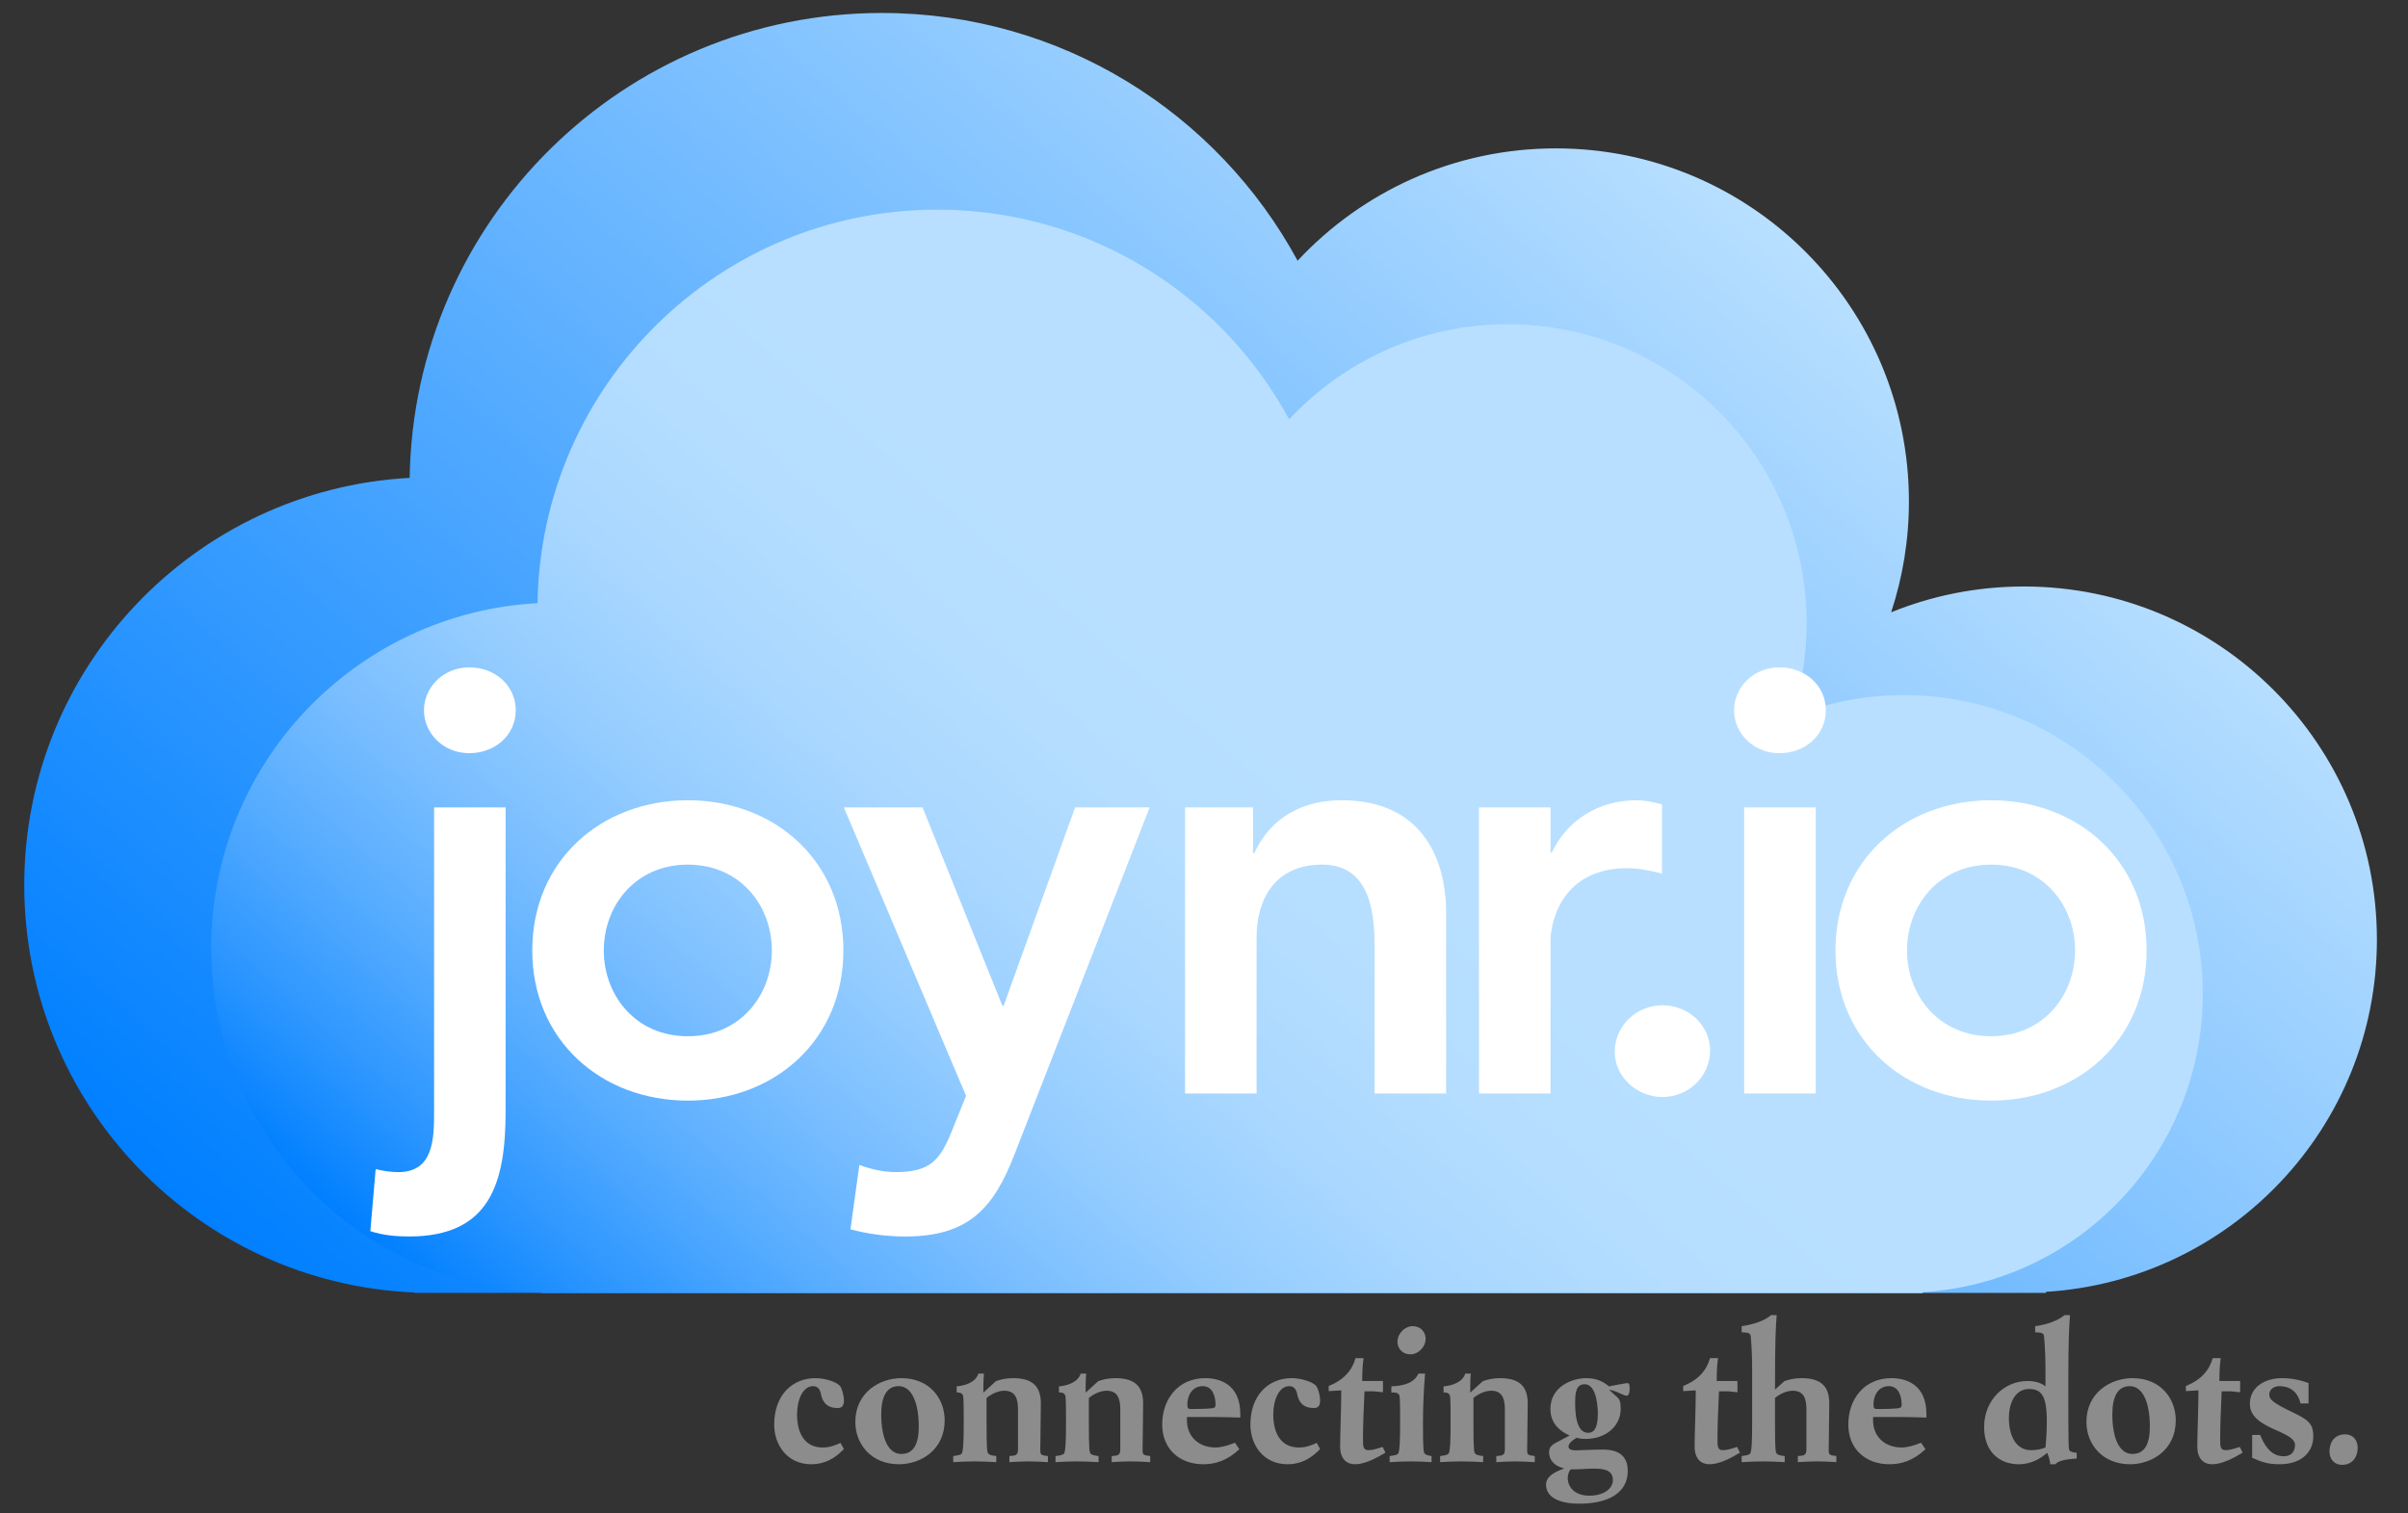 <?xml version="1.0" encoding="UTF-8" standalone="no"?>
<!-- Generator: Adobe Illustrator 15.1.0, SVG Export Plug-In . SVG Version: 6.00 Build 0)  -->

<svg
   xmlns:dc="http://purl.org/dc/elements/1.1/"
   xmlns:cc="http://creativecommons.org/ns#"
   xmlns:rdf="http://www.w3.org/1999/02/22-rdf-syntax-ns#"
   xmlns:svg="http://www.w3.org/2000/svg"
   xmlns="http://www.w3.org/2000/svg"
   xmlns:sodipodi="http://sodipodi.sourceforge.net/DTD/sodipodi-0.dtd"
   xmlns:inkscape="http://www.inkscape.org/namespaces/inkscape"
   sodipodi:docname="joynr-logo.svg"
   inkscape:version="0.48.4 r9939"
   xml:space="preserve"
   enable-background="new 0 0 1000 800"
   viewBox="0 0 700 440"
   height="440"
   width="700"
   y="0px"
   x="0px"
   id="Layer_1"
   version="1.1"><rect x="0" y="0" width="700" height="440" fill="#333333" stroke="none"/><sodipodi:namedview
   pagecolor="#ffffff"
   bordercolor="#666666"
   borderopacity="1"
   objecttolerance="10"
   gridtolerance="10"
   guidetolerance="10"
   inkscape:pageopacity="0"
   inkscape:pageshadow="2"
   inkscape:window-width="1920"
   inkscape:window-height="1138"
   id="namedview3127"
   showgrid="false"
   inkscape:zoom="0.80893016"
   inkscape:cx="486.20714"
   inkscape:cy="53.780501"
   inkscape:window-x="-8"
   inkscape:window-y="-8"
   inkscape:window-maximized="1"
   inkscape:current-layer="Layer_1"><inkscape:grid
     id="grid3133"
     type="xygrid"
     empspacing="5"
     visible="true"
     enabled="true"
     snapvisiblegridlinesonly="true" /></sodipodi:namedview><defs
   id="defs3129"><inkscape:path-effect
     effect="spiro"
     id="path-effect5692"
     is_visible="true" /><inkscape:path-effect
     is_visible="true"
     id="path-effect3271"
     effect="spiro" /><inkscape:path-effect
     is_visible="true"
     id="path-effect3271-7"
     effect="spiro" /><inkscape:path-effect
     is_visible="true"
     id="path-effect3271-7-1"
     effect="spiro" /><inkscape:path-effect
     is_visible="true"
     id="path-effect3271-5"
     effect="spiro" /><inkscape:path-effect
     is_visible="true"
     id="path-effect3271-7-6"
     effect="spiro" /><inkscape:path-effect
     is_visible="true"
     id="path-effect3271-1"
     effect="spiro" /><inkscape:path-effect
     is_visible="true"
     id="path-effect3271-7-6-3"
     effect="spiro" /><inkscape:path-effect
     is_visible="true"
     id="path-effect3271-1-2"
     effect="spiro" /><inkscape:path-effect
     is_visible="true"
     id="path-effect3271-7-1-2"
     effect="spiro" /><inkscape:path-effect
     is_visible="true"
     id="path-effect3271-5-1"
     effect="spiro" /><inkscape:path-effect
     is_visible="true"
     id="path-effect3271-7-68"
     effect="spiro" /><inkscape:path-effect
     is_visible="true"
     id="path-effect3271-57"
     effect="spiro" /><inkscape:path-effect
     is_visible="true"
     id="path-effect3271-9"
     effect="spiro" /><inkscape:path-effect
     is_visible="true"
     id="path-effect3271-4"
     effect="spiro" /><inkscape:path-effect
     is_visible="true"
     id="path-effect3271-7-6-1"
     effect="spiro" /><inkscape:path-effect
     is_visible="true"
     id="path-effect3271-7-6-33"
     effect="spiro" /><filter
     id="filter7692"
     color-interpolation-filters="sRGB"><feGaussianBlur
       stdDeviation="6.933"
       id="feGaussianBlur7694" /></filter><filter
     x="-0.105"
     width="1.209"
     y="-0.107"
     height="1.213"
     id="filter7698"
     color-interpolation-filters="sRGB"><feGaussianBlur
       stdDeviation="13.865"
       id="feGaussianBlur7700" /></filter><filter
     x="-0.156"
     width="1.312"
     y="-0.161"
     height="1.321"
     id="filter7704"
     color-interpolation-filters="sRGB"><feGaussianBlur
       stdDeviation="20.798"
       id="feGaussianBlur7706" /></filter><filter
     x="-0.207"
     width="1.415"
     y="-0.215"
     height="1.43"
     id="filter7710"
     color-interpolation-filters="sRGB"><feGaussianBlur
       stdDeviation="27.731"
       id="feGaussianBlur7712" /></filter><filter
     x="-0.258"
     width="1.516"
     y="-0.27"
     height="1.541"
     id="filter7716"
     color-interpolation-filters="sRGB"><feGaussianBlur
       stdDeviation="34.664"
       id="feGaussianBlur7718" /></filter><filter
     x="-0.308"
     width="1.615"
     y="-0.326"
     height="1.652"
     id="filter7722"
     color-interpolation-filters="sRGB"><feGaussianBlur
       stdDeviation="41.596"
       id="feGaussianBlur7724" /></filter><filter
     x="-0.357"
     width="1.714"
     y="-0.382"
     height="1.765"
     id="filter7728"
     color-interpolation-filters="sRGB"><feGaussianBlur
       stdDeviation="48.529"
       id="feGaussianBlur7730" /></filter><filter
     id="filter7736"
     color-interpolation-filters="sRGB"><feGaussianBlur
       stdDeviation="6.933"
       id="feGaussianBlur7738" /></filter><filter
     x="-0.105"
     width="1.209"
     y="-0.107"
     height="1.213"
     id="filter7742"
     color-interpolation-filters="sRGB"><feGaussianBlur
       stdDeviation="13.865"
       id="feGaussianBlur7744" /></filter><filter
     x="-0.156"
     width="1.312"
     y="-0.161"
     height="1.321"
     id="filter7748"
     color-interpolation-filters="sRGB"><feGaussianBlur
       stdDeviation="20.798"
       id="feGaussianBlur7750" /></filter><filter
     x="-0.207"
     width="1.415"
     y="-0.215"
     height="1.43"
     id="filter7754"
     color-interpolation-filters="sRGB"><feGaussianBlur
       stdDeviation="27.731"
       id="feGaussianBlur7756" /></filter><filter
     x="-0.258"
     width="1.516"
     y="-0.27"
     height="1.541"
     id="filter7760"
     color-interpolation-filters="sRGB"><feGaussianBlur
       stdDeviation="34.664"
       id="feGaussianBlur7762" /></filter><filter
     x="-0.308"
     width="1.615"
     y="-0.326"
     height="1.652"
     id="filter7766"
     color-interpolation-filters="sRGB"><feGaussianBlur
       stdDeviation="41.596"
       id="feGaussianBlur7768" /></filter><filter
     x="-0.357"
     width="1.714"
     y="-0.382"
     height="1.765"
     id="filter7772"
     color-interpolation-filters="sRGB"><feGaussianBlur
       stdDeviation="48.529"
       id="feGaussianBlur7774" /></filter><filter
     id="filter7780"
     color-interpolation-filters="sRGB"><feGaussianBlur
       stdDeviation="6.933"
       id="feGaussianBlur7782" /></filter><filter
     x="-0.105"
     width="1.209"
     y="-0.107"
     height="1.213"
     id="filter7786"
     color-interpolation-filters="sRGB"><feGaussianBlur
       stdDeviation="13.865"
       id="feGaussianBlur7788" /></filter><filter
     x="-0.156"
     width="1.312"
     y="-0.161"
     height="1.321"
     id="filter7792"
     color-interpolation-filters="sRGB"><feGaussianBlur
       stdDeviation="20.798"
       id="feGaussianBlur7794" /></filter><filter
     x="-0.207"
     width="1.415"
     y="-0.215"
     height="1.43"
     id="filter7798"
     color-interpolation-filters="sRGB"><feGaussianBlur
       stdDeviation="27.731"
       id="feGaussianBlur7800" /></filter><filter
     x="-0.258"
     width="1.516"
     y="-0.27"
     height="1.541"
     id="filter7804"
     color-interpolation-filters="sRGB"><feGaussianBlur
       stdDeviation="34.664"
       id="feGaussianBlur7806" /></filter><filter
     x="-0.308"
     width="1.615"
     y="-0.326"
     height="1.652"
     id="filter7810"
     color-interpolation-filters="sRGB"><feGaussianBlur
       stdDeviation="41.596"
       id="feGaussianBlur7812" /></filter><filter
     x="-0.357"
     width="1.714"
     y="-0.382"
     height="1.765"
     id="filter7816"
     color-interpolation-filters="sRGB"><feGaussianBlur
       stdDeviation="48.529"
       id="feGaussianBlur7818" /></filter><clipPath
     clipPathUnits="userSpaceOnUse"
     id="clipPath7866"><rect
       style="color:#000000;fill:#e40000;fill-opacity:1;fill-rule:nonzero;stroke:#bf62a6;stroke-width:10;stroke-miterlimit:4;stroke-opacity:1;stroke-dasharray:none;marker:none;visibility:visible;display:inline;overflow:visible;enable-background:accumulate"
       id="rect7868"
       width="942.308"
       height="435.315"
       x="1533.217"
       y="1008.916" /></clipPath><clipPath
     clipPathUnits="userSpaceOnUse"
     id="clipPath7950"><rect
       style="color:#000000;fill:#ffffff;fill-opacity:0;fill-rule:nonzero;stroke:#459ba8;stroke-width:5.177;stroke-miterlimit:4;stroke-opacity:1;stroke-dasharray:none;marker:none;visibility:visible;display:inline;overflow:visible;enable-background:accumulate"
       id="rect7952"
       width="394.928"
       height="152.795"
       x="-99.999"
       y="467.046" /></clipPath></defs>
<g
   enable-background="new    "
   id="svg_26"
   transform="translate(-140.927,-78.729)">
	<title
   id="title3042">Layer 1</title>
	<linearGradient
   y2="146.04"
   x2="659.393"
   y1="538.262"
   x1="318.44"
   gradientUnits="userSpaceOnUse"
   id="SVGID_1_">
		<stop
   id="stop3045"
   style="stop-color:#007FFF"
   offset="0" />
		<stop
   id="stop3047"
   style="stop-color:#B8DFFF"
   offset="1" />
	</linearGradient>
	<path
   id="path3049"
   d="m 831.889,351.878 c 0,-56.686 -45.952,-102.638 -102.637,-102.638 -13.647,0 -26.667,2.67 -38.577,7.504 3.351,-10.139 5.171,-20.976 5.171,-32.239 0,-56.685 -45.952,-102.638 -102.638,-102.638 -29.638,0 -56.337,12.567 -75.072,32.657 C 494.909,111.632 449.511,82.5 397.306,82.5 c -75.117,0 -136.135,60.316 -137.292,135.157 -62.446,3.392 -112.038,55.098 -112.038,118.391 0,63.757 50.324,115.754 113.417,118.454 v 0.118 h 474.29 v -0.311 c 53.688,-3.321 96.206,-47.907 96.206,-102.431 z"
   inkscape:connector-curvature="0"
   style="fill:url(#SVGID_1_)" />
</g>
<g
   enable-background="new    "
   id="svg_26_1_"
   transform="translate(-140.927,-78.729)">
	<title
   id="title3052">Layer 1</title>
	<linearGradient
   y2="193.464"
   x2="635.256"
   y1="525.479"
   x1="346.639"
   gradientUnits="userSpaceOnUse"
   id="SVGID_2_">
		<stop
   id="stop3055"
   style="stop-color:#007FFF"
   offset="0" />
		<stop
   id="stop3057"
   style="stop-color:#2C96FF"
   offset="0.08" />
		<stop
   id="stop3059"
   style="stop-color:#56ACFF"
   offset="0.17" />
		<stop
   id="stop3061"
   style="stop-color:#7ABEFF"
   offset="0.263" />
		<stop
   id="stop3063"
   style="stop-color:#95CDFF"
   offset="0.356" />
		<stop
   id="stop3065"
   style="stop-color:#A9D7FF"
   offset="0.449" />
		<stop
   id="stop3067"
   style="stop-color:#B4DDFF"
   offset="0.544" />
		<stop
   id="stop3069"
   style="stop-color:#B8DFFF"
   offset="0.642" />
	</linearGradient>
	<path
   id="path3071"
   d="m 781.273,367.706 c 0,-47.984 -38.898,-86.883 -86.884,-86.883 -11.552,0 -22.572,2.26 -32.655,6.353 2.838,-8.583 4.379,-17.757 4.379,-27.291 0,-47.984 -38.899,-86.883 -86.884,-86.883 -25.088,0 -47.688,10.638 -63.549,27.645 -19.661,-36.31 -58.09,-60.969 -102.281,-60.969 -63.586,0 -115.239,51.058 -116.217,114.41 -52.861,2.872 -94.841,46.64 -94.841,100.218 0,53.97 42.6,97.985 96.007,100.271 v 0.101 h 401.485 v -0.263 c 45.448,-2.812 81.44,-40.556 81.44,-86.709 z"
   inkscape:connector-curvature="0"
   style="fill:url(#SVGID_2_)" />
</g>
<path
   style="fill:#ffffff"
   inkscape:connector-curvature="0"
   id="path3073"
   d="m 146.98,234.741 v 88.189 c 0,20.791 -4.332,36.558 -28.068,36.558 -3.812,0 -7.624,-0.347 -11.262,-1.56 l 1.56,-18.02 c 2.252,0.521 4.332,0.866 6.583,0.866 10.396,0 10.396,-10.048 10.396,-17.672 v -88.361 h 20.791 z m -10.569,-40.716 c 7.624,0 13.514,5.371 13.514,12.475 0,7.104 -5.891,12.475 -13.514,12.475 -7.623,0 -13.168,-5.892 -13.168,-12.475 0,-6.584 5.545,-12.475 13.168,-12.475 z" />
<path
   style="fill:#ffffff"
   inkscape:connector-curvature="0"
   id="path3075"
   d="m 199.951,232.661 c 25.123,0 45.221,17.5 45.221,43.662 0,26.162 -20.099,43.662 -45.221,43.662 -25.122,0 -45.221,-17.5 -45.221,-43.662 0,-26.162 20.098,-43.662 45.221,-43.662 z m 0,68.612 c 15.247,0 24.43,-11.956 24.43,-24.95 0,-12.994 -9.183,-24.949 -24.43,-24.949 -15.247,0 -24.429,11.955 -24.429,24.949 0,12.994 9.182,24.95 24.429,24.95 z" />
<path
   style="fill:#ffffff"
   inkscape:connector-curvature="0"
   id="path3077"
   d="m 245.312,234.741 h 22.871 l 23.217,57.696 h 0.346 l 20.791,-57.696 h 21.657 l -39.329,101.01 c -6.064,15.594 -13.341,23.736 -31.707,23.736 -5.371,0 -10.742,-0.692 -15.939,-2.079 l 2.599,-18.713 c 3.292,1.213 6.931,2.079 10.568,2.079 10.223,0 12.995,-3.638 16.46,-12.301 l 3.985,-9.876 -35.519,-83.856 z" />
<path
   style="fill:#ffffff"
   inkscape:connector-curvature="0"
   id="path3079"
   d="m 344.494,234.741 h 19.752 v 13.341 h 0.347 c 3.812,-8.316 11.609,-15.421 25.468,-15.421 22.352,0 30.322,15.768 30.322,32.747 v 52.498 h -20.793 v -42.102 c 0,-9.183 -0.691,-24.43 -15.246,-24.43 -13.688,0 -19.058,10.049 -19.058,21.137 v 45.394 h -20.792 v -83.164 z" />
<path
   style="fill:#ffffff"
   inkscape:connector-curvature="0"
   id="path3081"
   d="m 429.944,234.741 h 20.791 v 13.168 h 0.346 c 4.506,-9.53 13.688,-15.248 24.604,-15.248 2.6,0 5.023,0.521 7.449,1.213 v 20.098 c -3.465,-0.866 -6.756,-1.559 -10.049,-1.559 -19.578,0 -22.35,16.459 -22.35,20.964 v 44.527 h -20.791 v -83.163 z" />
<path
   style="fill:#ffffff"
   inkscape:connector-curvature="0"
   id="path3083"
   d="m 483.262,292.263 c 7.447,0 13.859,5.718 13.859,13.168 0,7.45 -6.236,13.514 -13.859,13.514 -7.277,0 -13.861,-5.717 -13.861,-13.167 0,-7.45 6.238,-13.515 13.861,-13.515 z" />
<path
   style="fill:#ffffff"
   inkscape:connector-curvature="0"
   id="path3085"
   d="m 517.253,194.025 c 7.623,0 13.514,5.371 13.514,12.475 0,7.104 -5.891,12.475 -13.514,12.475 -7.623,0 -13.168,-5.892 -13.168,-12.475 0,-6.584 5.545,-12.475 13.168,-12.475 z m -10.223,40.716 h 20.791 v 83.165 h -20.791 v -83.165 z" />
<path
   style="fill:#ffffff"
   inkscape:connector-curvature="0"
   id="path3087"
   d="m 578.794,232.661 c 25.121,0 45.219,17.5 45.219,43.662 0,26.162 -20.098,43.662 -45.219,43.662 -25.123,0 -45.223,-17.5 -45.223,-43.662 0,-26.162 20.1,-43.662 45.223,-43.662 z m 0,68.612 c 15.246,0 24.428,-11.956 24.428,-24.95 0,-12.994 -9.182,-24.949 -24.428,-24.949 -15.248,0 -24.432,11.955 -24.432,24.949 0,12.994 9.184,24.95 24.432,24.95 z" />
<g
   id="g3089"
   transform="translate(-140.927,-78.729)">
	<path
   id="path3091"
   d="m 386.248,500.005 c -2.713,2.88 -5.759,4.431 -9.469,4.431 -7.143,0 -10.798,-5.76 -10.798,-11.519 0,-8.583 5.26,-13.511 12.016,-13.511 2.547,0 6.091,0.996 7.143,2.325 0.499,0.609 1.107,2.603 1.107,4.209 0,1.107 -0.332,2.159 -1.771,2.159 -3.046,0 -4.43,-1.605 -4.873,-3.986 -0.333,-1.772 -1.218,-2.382 -2.326,-2.382 -3.046,0 -4.651,4.153 -4.651,8.195 0,5.482 2.215,9.636 7.42,9.636 2.16,0 3.544,-0.609 5.205,-1.329 l 0.997,1.772 z"
   inkscape:connector-curvature="0"
   style="fill:#8c8c8c" />
	<path
   id="path3093"
   d="m 402.971,479.406 c 8.029,0 12.57,5.759 12.57,12.293 0,8.583 -6.977,12.736 -13.29,12.736 -8.029,0 -12.681,-5.814 -12.681,-12.294 0.001,-8.582 7.089,-12.735 13.401,-12.735 z m -0.055,22.039 c 3.544,0 5.094,-2.824 5.094,-7.975 0,-6.922 -2.049,-11.739 -5.814,-11.739 -3.544,0 -5.094,3.046 -5.094,8.195 0,6.923 2.048,11.519 5.814,11.519 z"
   inkscape:connector-curvature="0"
   style="fill:#8c8c8c" />
	<path
   id="path3095"
   d="m 419.029,481.787 c 2.381,-0.166 5.537,-1.163 6.313,-3.71 h 1.606 c -0.166,1.883 -0.166,3.766 -0.166,5.537 l 3.654,-3.322 c 1.108,-0.443 2.935,-0.886 4.984,-0.886 5.427,0 8.084,2.159 8.084,7.364 0,4.485 -0.166,8.971 -0.166,13.456 0,1.439 0.166,1.605 2.215,1.827 v 1.772 c -1.827,-0.111 -3.876,-0.222 -5.759,-0.222 -1.606,0 -3.655,0.11 -5.427,0.222 v -1.772 c 1.938,-0.11 2.492,-0.276 2.492,-2.049 v -11.352 c 0,-2.879 -0.499,-5.593 -3.987,-5.593 -1.495,0 -3.488,0.72 -5.149,2.104 v 7.254 c 0,8.029 0.166,8.583 0.554,8.971 0.277,0.276 0.775,0.498 2.27,0.664 v 1.772 c -2.049,-0.111 -4.153,-0.222 -6.368,-0.222 -2.215,0 -4.319,0.11 -6.147,0.222 v -1.772 c 1.828,-0.222 2.437,-0.442 2.603,-0.996 0.277,-0.941 0.443,-2.769 0.443,-8.639 0,-7.31 -0.056,-7.863 -0.388,-8.306 -0.332,-0.443 -0.831,-0.555 -1.661,-0.555 v -1.769 z"
   inkscape:connector-curvature="0"
   style="fill:#8c8c8c" />
	<path
   id="path3097"
   d="m 448.765,481.787 c 2.381,-0.166 5.537,-1.163 6.313,-3.71 h 1.606 c -0.166,1.883 -0.166,3.766 -0.166,5.537 l 3.654,-3.322 c 1.108,-0.443 2.935,-0.886 4.984,-0.886 5.427,0 8.084,2.159 8.084,7.364 0,4.485 -0.166,8.971 -0.166,13.456 0,1.439 0.166,1.605 2.215,1.827 v 1.772 c -1.827,-0.111 -3.876,-0.222 -5.759,-0.222 -1.606,0 -3.655,0.11 -5.427,0.222 v -1.772 c 1.938,-0.11 2.492,-0.276 2.492,-2.049 v -11.352 c 0,-2.879 -0.499,-5.593 -3.987,-5.593 -1.495,0 -3.488,0.72 -5.149,2.104 v 7.254 c 0,8.029 0.166,8.583 0.554,8.971 0.277,0.276 0.775,0.498 2.27,0.664 v 1.772 c -2.049,-0.111 -4.153,-0.222 -6.368,-0.222 -2.215,0 -4.319,0.11 -6.147,0.222 v -1.772 c 1.828,-0.222 2.437,-0.442 2.603,-0.996 0.277,-0.941 0.443,-2.769 0.443,-8.639 0,-7.31 -0.056,-7.863 -0.388,-8.306 -0.332,-0.443 -0.831,-0.555 -1.661,-0.555 v -1.769 z"
   inkscape:connector-curvature="0"
   style="fill:#8c8c8c" />
	<path
   id="path3099"
   d="m 501.203,500.061 c -3.6,3.378 -7.088,4.375 -10.465,4.375 -7.033,0 -11.961,-4.541 -11.961,-11.519 0,-7.53 4.707,-13.511 12.515,-13.511 4.042,0 10.189,1.661 10.189,10.41 v 1.052 c -2.936,-0.11 -6.091,-0.166 -7.808,-0.166 h -7.697 v 0.997 c 0,4.762 3.488,7.863 8.306,7.863 1.495,0 3.489,-0.499 5.648,-1.385 l 1.273,1.884 z m -15.117,-12.903 c 0,0.886 0.167,1.219 1.052,1.219 2.658,0 4.707,-0.056 5.704,-0.166 1.107,-0.111 1.44,-0.277 1.44,-1.108 0,-2.436 -0.886,-5.371 -3.71,-5.371 -2.935,-0.001 -4.486,2.492 -4.486,5.426 z"
   inkscape:connector-curvature="0"
   style="fill:#8c8c8c" />
	<path
   id="path3101"
   d="m 524.682,500.005 c -2.713,2.88 -5.759,4.431 -9.469,4.431 -7.144,0 -10.798,-5.76 -10.798,-11.519 0,-8.583 5.261,-13.511 12.016,-13.511 2.548,0 6.092,0.996 7.144,2.325 0.499,0.609 1.107,2.603 1.107,4.209 0,1.107 -0.332,2.159 -1.771,2.159 -3.046,0 -4.43,-1.605 -4.873,-3.986 -0.332,-1.772 -1.219,-2.382 -2.326,-2.382 -3.045,0 -4.651,4.153 -4.651,8.195 0,5.482 2.215,9.636 7.421,9.636 2.159,0 3.543,-0.609 5.205,-1.329 l 0.995,1.772 z"
   inkscape:connector-curvature="0"
   style="fill:#8c8c8c" />
	<path
   id="path3103"
   d="m 527.173,481.677 c 4.485,-1.772 6.812,-4.597 7.808,-8.085 h 2.326 c -0.276,1.771 -0.388,4.208 -0.388,6.645 h 6.036 v 3.268 c -3.489,-0.332 -1.661,-0.277 -5.371,-0.277 -0.111,3.821 -0.443,8.195 -0.443,13.844 0,2.271 0.056,3.268 1.605,3.268 1.273,0 2.714,-0.499 4.098,-0.941 l 0.831,1.661 c -2.547,1.55 -5.98,3.378 -8.86,3.378 -2.381,0 -4.318,-1.495 -4.318,-5.206 0,-3.599 0.332,-10.908 0.332,-16.279 l -3.655,0.222 v -1.498 z"
   inkscape:connector-curvature="0"
   style="fill:#8c8c8c" />
	<path
   id="path3105"
   d="m 545.391,481.787 c 3.766,-0.11 6.7,-1.107 7.863,-3.71 h 1.938 c -0.388,4.762 -0.609,9.635 -0.609,14.342 0,8.029 0.166,8.583 0.554,8.971 0.276,0.276 0.775,0.498 1.938,0.664 v 1.772 c -1.717,-0.111 -3.821,-0.222 -6.036,-0.222 -2.215,0 -4.319,0.11 -6.146,0.222 v -1.772 c 1.827,-0.222 2.437,-0.442 2.603,-0.996 0.276,-0.941 0.443,-2.769 0.443,-8.639 0,-7.31 -0.056,-7.863 -0.388,-8.306 -0.333,-0.443 -0.831,-0.555 -2.16,-0.555 v -1.771 z m 6.091,-17.498 c 2.935,0 3.876,2.271 3.876,3.654 0,2.492 -2.271,4.541 -4.319,4.541 -2.935,0 -3.876,-2.271 -3.876,-3.6 0,-2.546 2.271,-4.595 4.319,-4.595 z"
   inkscape:connector-curvature="0"
   style="fill:#8c8c8c" />
	<path
   id="path3107"
   d="m 560.563,481.787 c 2.382,-0.166 5.538,-1.163 6.313,-3.71 h 1.605 c -0.166,1.883 -0.166,3.766 -0.166,5.537 l 3.654,-3.322 c 1.107,-0.443 2.936,-0.886 4.984,-0.886 5.426,0 8.084,2.159 8.084,7.364 0,4.485 -0.166,8.971 -0.166,13.456 0,1.439 0.166,1.605 2.215,1.827 v 1.772 c -1.827,-0.111 -3.876,-0.222 -5.759,-0.222 -1.605,0 -3.654,0.11 -5.427,0.222 v -1.772 c 1.938,-0.11 2.492,-0.276 2.492,-2.049 v -11.352 c 0,-2.879 -0.499,-5.593 -3.987,-5.593 -1.495,0 -3.488,0.72 -5.149,2.104 v 7.254 c 0,8.029 0.166,8.583 0.554,8.971 0.276,0.276 0.775,0.498 2.271,0.664 v 1.772 c -2.049,-0.111 -4.153,-0.222 -6.368,-0.222 -2.215,0 -4.319,0.11 -6.146,0.222 v -1.772 c 1.827,-0.222 2.437,-0.442 2.603,-0.996 0.276,-0.941 0.442,-2.769 0.442,-8.639 0,-7.31 -0.055,-7.863 -0.388,-8.306 -0.332,-0.443 -0.83,-0.555 -1.661,-0.555 v -1.769 z"
   inkscape:connector-curvature="0"
   style="fill:#8c8c8c" />
	<path
   id="path3109"
   d="m 611.175,485.054 c 0.499,0.499 0.887,1.163 0.887,3.268 0,5.205 -4.541,8.749 -10.134,8.749 -0.997,0 -1.938,-0.11 -2.658,-0.332 -1.771,0.996 -2.381,1.883 -2.381,2.603 0,0.609 0.609,1.052 2.104,1.052 1.273,0 4.596,-0.222 7.974,-0.222 5.98,0 7.144,3.323 7.144,6.202 0,6.368 -5.593,9.524 -14.121,9.524 -6.035,0 -9.635,-1.993 -9.635,-5.537 0,-2.603 3.046,-3.876 5.149,-4.651 v -0.111 c -2.935,-0.664 -4.264,-2.657 -4.264,-4.54 0,-1.219 0.333,-1.994 1.994,-2.88 l 3.986,-2.104 c -2.603,-1.107 -5.593,-3.378 -5.593,-7.696 0,-6.646 6.479,-8.971 10.41,-8.971 3.157,0 5.095,1.107 6.59,2.381 1.772,-0.332 4.929,-0.941 5.371,-0.941 0.333,0 0.665,0.166 0.665,1.495 0,1.052 -0.166,2.159 -0.886,2.159 -0.941,0 -2.104,-1.052 -4.873,-1.716 l -0.111,0.11 2.382,2.158 z m -7.254,20.655 c -1.771,0 -3.322,0.222 -6.423,0.222 -0.499,0.608 -0.831,1.495 -0.831,2.491 0,2.437 1.772,5.15 6.313,5.15 3.987,0 6.812,-1.938 6.812,-4.541 -10e-4,-3.322 -3.435,-3.322 -5.871,-3.322 z m -1.329,-10.41 c 1.938,0 2.824,-1.828 2.824,-5.538 0,-0.609 0,-8.583 -3.82,-8.583 -2.326,0 -2.769,2.049 -2.769,5.261 0,2.104 0,8.86 3.765,8.86 z"
   inkscape:connector-curvature="0"
   style="fill:#8c8c8c" />
	<path
   id="path3111"
   d="m 630.223,481.677 c 4.485,-1.772 6.812,-4.597 7.809,-8.085 h 2.325 c -0.276,1.771 -0.388,4.208 -0.388,6.645 h 6.036 v 3.268 c -3.489,-0.332 -1.661,-0.277 -5.371,-0.277 -0.111,3.821 -0.443,8.195 -0.443,13.844 0,2.271 0.056,3.268 1.605,3.268 1.273,0 2.714,-0.499 4.098,-0.941 l 0.831,1.661 c -2.547,1.55 -5.98,3.378 -8.86,3.378 -2.381,0 -4.318,-1.495 -4.318,-5.206 0,-3.599 0.332,-10.908 0.332,-16.279 l -3.655,0.222 v -1.498 z"
   inkscape:connector-curvature="0"
   style="fill:#8c8c8c" />
	<path
   id="path3113"
   d="m 663.558,502.054 c 1.938,-0.11 2.492,-0.276 2.492,-2.049 v -11.352 c 0,-2.879 -0.499,-5.593 -3.987,-5.593 -1.495,0 -3.488,0.72 -5.149,2.104 v 7.254 c 0,8.029 0.166,8.583 0.554,8.971 0.276,0.276 0.775,0.498 2.271,0.664 v 1.772 c -2.049,-0.111 -4.153,-0.222 -6.368,-0.222 -2.215,0 -4.319,0.11 -6.146,0.222 v -1.772 c 1.827,-0.222 2.437,-0.442 2.603,-0.996 0.276,-0.941 0.442,-2.769 0.442,-8.639 v -15.394 c 0,-4.763 -0.221,-7.531 -0.388,-9.524 -0.11,-1.219 -0.442,-1.329 -2.657,-1.44 v -1.771 c 3.267,-0.443 6.534,-1.495 8.583,-3.212 h 1.605 c -0.276,3.378 -0.498,6.922 -0.498,21.651 l 2.713,-2.437 c 1.107,-0.443 2.935,-0.886 4.984,-0.886 5.426,0 8.084,2.159 8.084,7.364 0,4.485 -0.166,8.971 -0.166,13.456 0,1.439 0.166,1.605 2.215,1.827 v 1.772 c -1.827,-0.111 -3.876,-0.222 -5.759,-0.222 -1.605,0 -3.654,0.11 -5.427,0.222 v -1.77 z"
   inkscape:connector-curvature="0"
   style="fill:#8c8c8c" />
	<path
   id="path3115"
   d="m 700.658,500.061 c -3.6,3.378 -7.088,4.375 -10.466,4.375 -7.033,0 -11.961,-4.541 -11.961,-11.519 0,-7.53 4.707,-13.511 12.515,-13.511 4.042,0 10.188,1.661 10.188,10.41 v 1.052 c -2.935,-0.11 -6.091,-0.166 -7.808,-0.166 h -7.697 v 0.997 c 0,4.762 3.489,7.863 8.307,7.863 1.495,0 3.488,-0.499 5.648,-1.385 l 1.274,1.884 z m -15.117,-12.903 c 0,0.886 0.166,1.219 1.052,1.219 2.658,0 4.707,-0.056 5.704,-0.166 1.107,-0.111 1.439,-0.277 1.439,-1.108 0,-2.436 -0.886,-5.371 -3.71,-5.371 -2.935,-0.001 -4.485,2.492 -4.485,5.426 z"
   inkscape:connector-curvature="0"
   style="fill:#8c8c8c" />
	<path
   id="path3117"
   d="m 732.553,464.289 c 3.212,-0.443 6.479,-1.495 8.528,-3.212 h 1.605 c -0.276,3.378 -0.498,6.922 -0.498,19.381 0,18.717 0.055,19.271 0.276,19.824 0.222,0.498 0.886,0.72 2.16,0.83 v 1.661 c -2.658,0.222 -4.984,0.388 -6.258,1.662 h -1.439 c -0.111,-1.274 -0.443,-2.326 -0.886,-3.323 -2.16,1.883 -4.873,3.323 -8.251,3.323 -5.593,0 -10.078,-3.6 -10.078,-10.799 0,-8.14 6.146,-13.4 12.515,-13.4 2.325,0 3.986,0.499 5.315,1.551 v -5.316 c 0,-3.377 -0.166,-6.313 -0.388,-8.97 -0.11,-1.219 -0.442,-1.329 -2.603,-1.44 v -1.772 z m -1.218,36.049 c 1.661,0 2.99,-0.277 4.208,-0.775 0.277,-2.769 0.388,-5.427 0.388,-7.642 0,-7.808 -1.771,-9.358 -5.261,-9.358 -3.433,0 -5.759,3.322 -5.759,8.472 0,5.038 1.994,9.303 6.424,9.303 z"
   inkscape:connector-curvature="0"
   style="fill:#8c8c8c" />
	<path
   id="path3119"
   d="m 760.849,479.406 c 8.029,0 12.57,5.759 12.57,12.293 0,8.583 -6.978,12.736 -13.29,12.736 -8.029,0 -12.681,-5.814 -12.681,-12.294 0,-8.582 7.088,-12.735 13.401,-12.735 z m -0.056,22.039 c 3.544,0 5.095,-2.824 5.095,-7.975 0,-6.922 -2.049,-11.739 -5.814,-11.739 -3.544,0 -5.094,3.046 -5.094,8.195 -10e-4,6.923 2.048,11.519 5.813,11.519 z"
   inkscape:connector-curvature="0"
   style="fill:#8c8c8c" />
	<path
   id="path3121"
   d="m 776.353,481.677 c 4.485,-1.772 6.812,-4.597 7.808,-8.085 h 2.326 c -0.276,1.771 -0.388,4.208 -0.388,6.645 h 6.036 v 3.268 c -3.489,-0.332 -1.661,-0.277 -5.371,-0.277 -0.111,3.821 -0.443,8.195 -0.443,13.844 0,2.271 0.056,3.268 1.605,3.268 1.273,0 2.714,-0.499 4.098,-0.941 l 0.831,1.661 c -2.547,1.55 -5.98,3.378 -8.86,3.378 -2.381,0 -4.318,-1.495 -4.318,-5.206 0,-3.599 0.332,-10.908 0.332,-16.279 l -3.655,0.222 v -1.498 z"
   inkscape:connector-curvature="0"
   style="fill:#8c8c8c" />
	<path
   id="path3123"
   d="m 795.623,495.907 h 2.325 c 0.886,2.16 2.714,6.202 6.812,6.202 2.713,0 3.322,-1.938 3.322,-3.267 0,-4.265 -13.124,-4.541 -13.124,-11.961 0,-4.929 4.43,-7.476 9.303,-7.476 3.434,0 5.98,0.775 7.753,1.439 v 5.925 h -2.326 c -0.83,-3.488 -3.156,-5.039 -6.091,-5.039 -2.104,0 -2.99,1.329 -2.99,2.382 0,1.328 0.498,2.27 7.31,5.481 4.596,2.16 5.481,3.544 5.481,6.812 0,3.765 -2.657,8.029 -9.856,8.029 -3.6,0 -5.427,-0.775 -7.918,-1.883 v -6.644 z"
   inkscape:connector-curvature="0"
   style="fill:#8c8c8c" />
	<path
   id="path3125"
   d="m 822.646,495.741 c 2.381,0 3.654,1.772 3.654,3.876 0,2.714 -1.495,4.984 -4.541,4.984 -2.381,0 -3.654,-1.772 -3.654,-3.877 -10e-4,-2.712 1.495,-4.983 4.541,-4.983 z"
   inkscape:connector-curvature="0"
   style="fill:#8c8c8c" />
</g>
</svg>